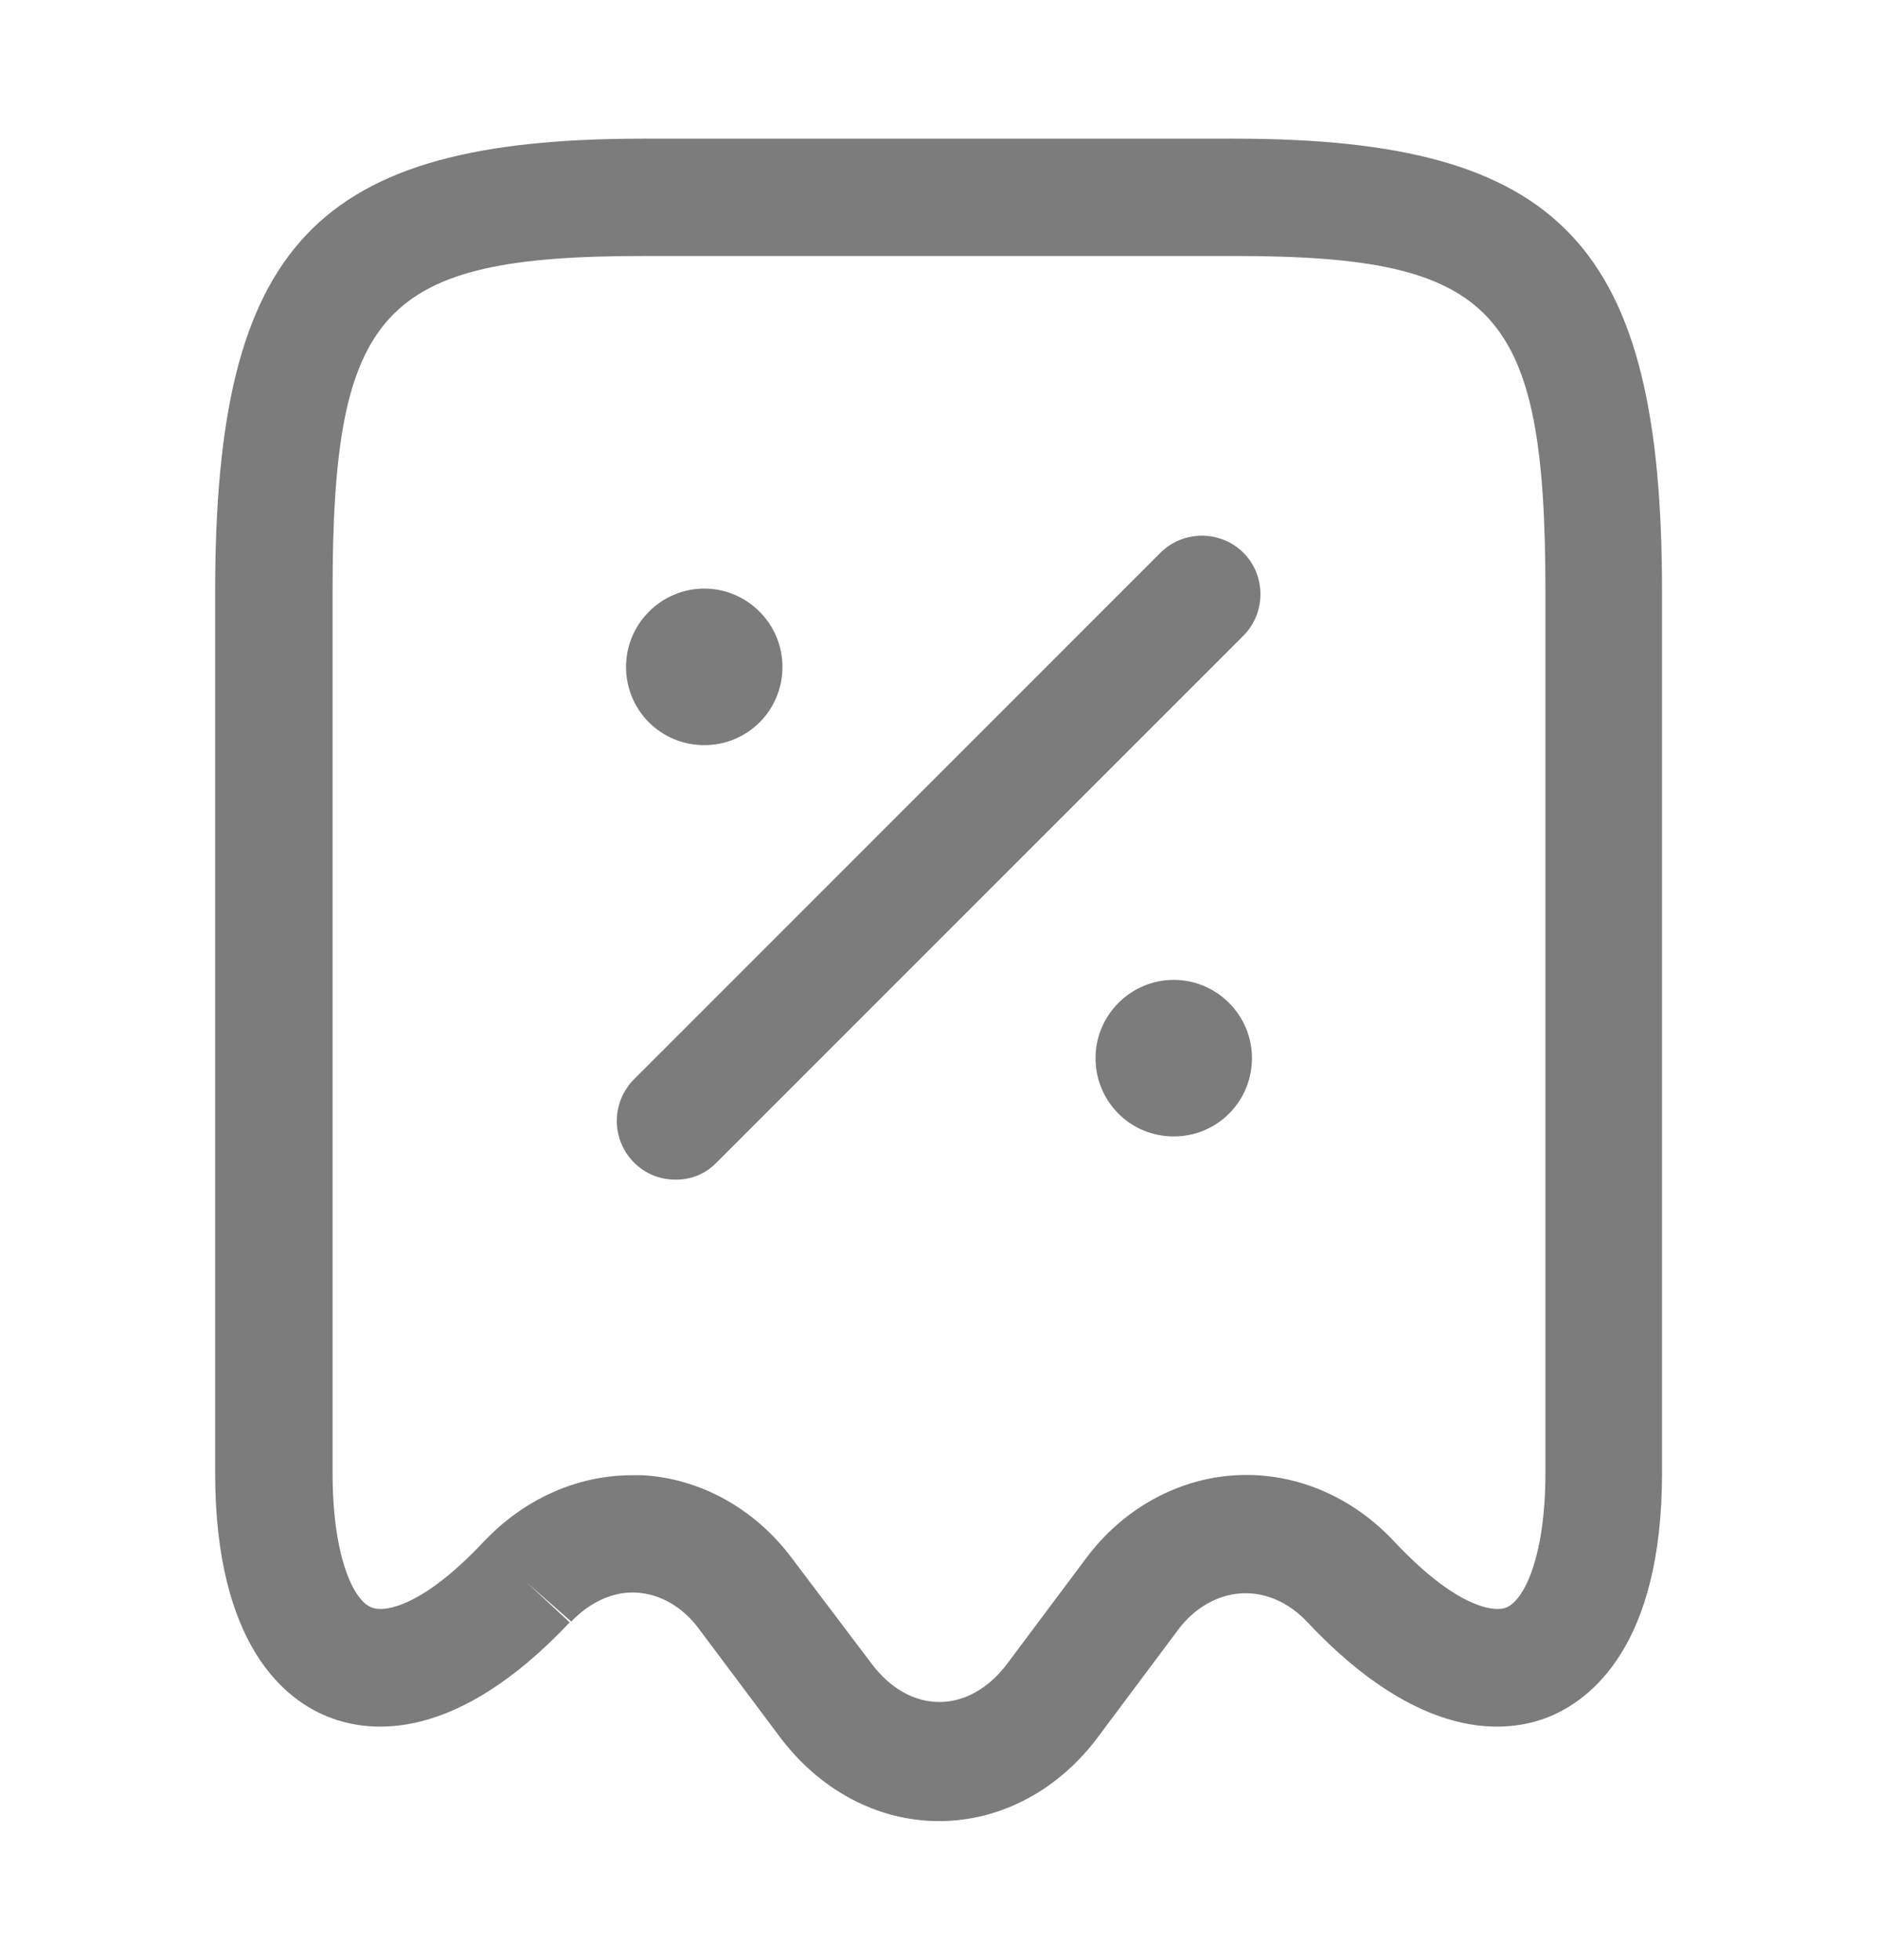 <svg width="23" height="24" viewBox="0 0 23 24" fill="none" xmlns="http://www.w3.org/2000/svg">
<path d="M11.5 22.302C10.743 22.302 10.024 21.919 9.526 21.238L8.558 19.945C8.357 19.676 8.088 19.523 7.801 19.504C7.513 19.485 7.226 19.619 6.996 19.858L6.45 19.379L6.977 19.868C5.587 21.344 4.533 21.229 4.025 21.027C3.508 20.826 2.635 20.165 2.635 18.038V7.247C2.635 2.992 3.862 1.698 7.878 1.698H15.113C19.128 1.698 20.355 2.992 20.355 7.247V18.038C20.355 20.155 19.483 20.817 18.965 21.027C18.457 21.229 17.403 21.344 16.014 19.868C15.784 19.619 15.487 19.494 15.199 19.513C14.912 19.532 14.634 19.686 14.432 19.954L13.465 21.248C12.976 21.919 12.257 22.302 11.5 22.302V22.302ZM7.743 18.066H7.868C8.577 18.105 9.248 18.478 9.698 19.082L10.676 20.376C11.145 20.999 11.864 20.999 12.334 20.376L13.302 19.082C13.752 18.478 14.423 18.105 15.142 18.066C15.86 18.028 16.56 18.325 17.078 18.881C17.806 19.657 18.275 19.753 18.448 19.686C18.678 19.59 18.927 19.034 18.927 18.038V7.247C18.927 3.787 18.323 3.135 15.123 3.135H7.878C4.677 3.135 4.073 3.787 4.073 7.247V18.038C4.073 19.044 4.322 19.6 4.552 19.686C4.725 19.753 5.194 19.657 5.923 18.881C6.421 18.354 7.073 18.066 7.743 18.066Z" fill="#7D7C7C"/>
<path d="M14.375 13.917C13.838 13.917 13.417 13.485 13.417 12.958C13.417 12.431 13.848 12 14.375 12C14.902 12 15.333 12.431 15.333 12.958C15.333 13.485 14.912 13.917 14.375 13.917ZM8.625 9.125C8.088 9.125 7.667 8.694 7.667 8.167C7.667 7.64 8.098 7.208 8.625 7.208C9.152 7.208 9.583 7.64 9.583 8.167C9.583 8.694 9.162 9.125 8.625 9.125ZM8.27 14.446C8.088 14.446 7.906 14.379 7.763 14.235C7.629 14.1 7.554 13.917 7.554 13.727C7.554 13.537 7.629 13.354 7.763 13.219L14.212 6.769C14.49 6.491 14.95 6.491 15.228 6.769C15.506 7.047 15.506 7.507 15.228 7.785L8.778 14.235C8.713 14.303 8.634 14.357 8.547 14.394C8.459 14.43 8.365 14.448 8.27 14.446Z" fill="#7D7C7C"/>
</svg>

